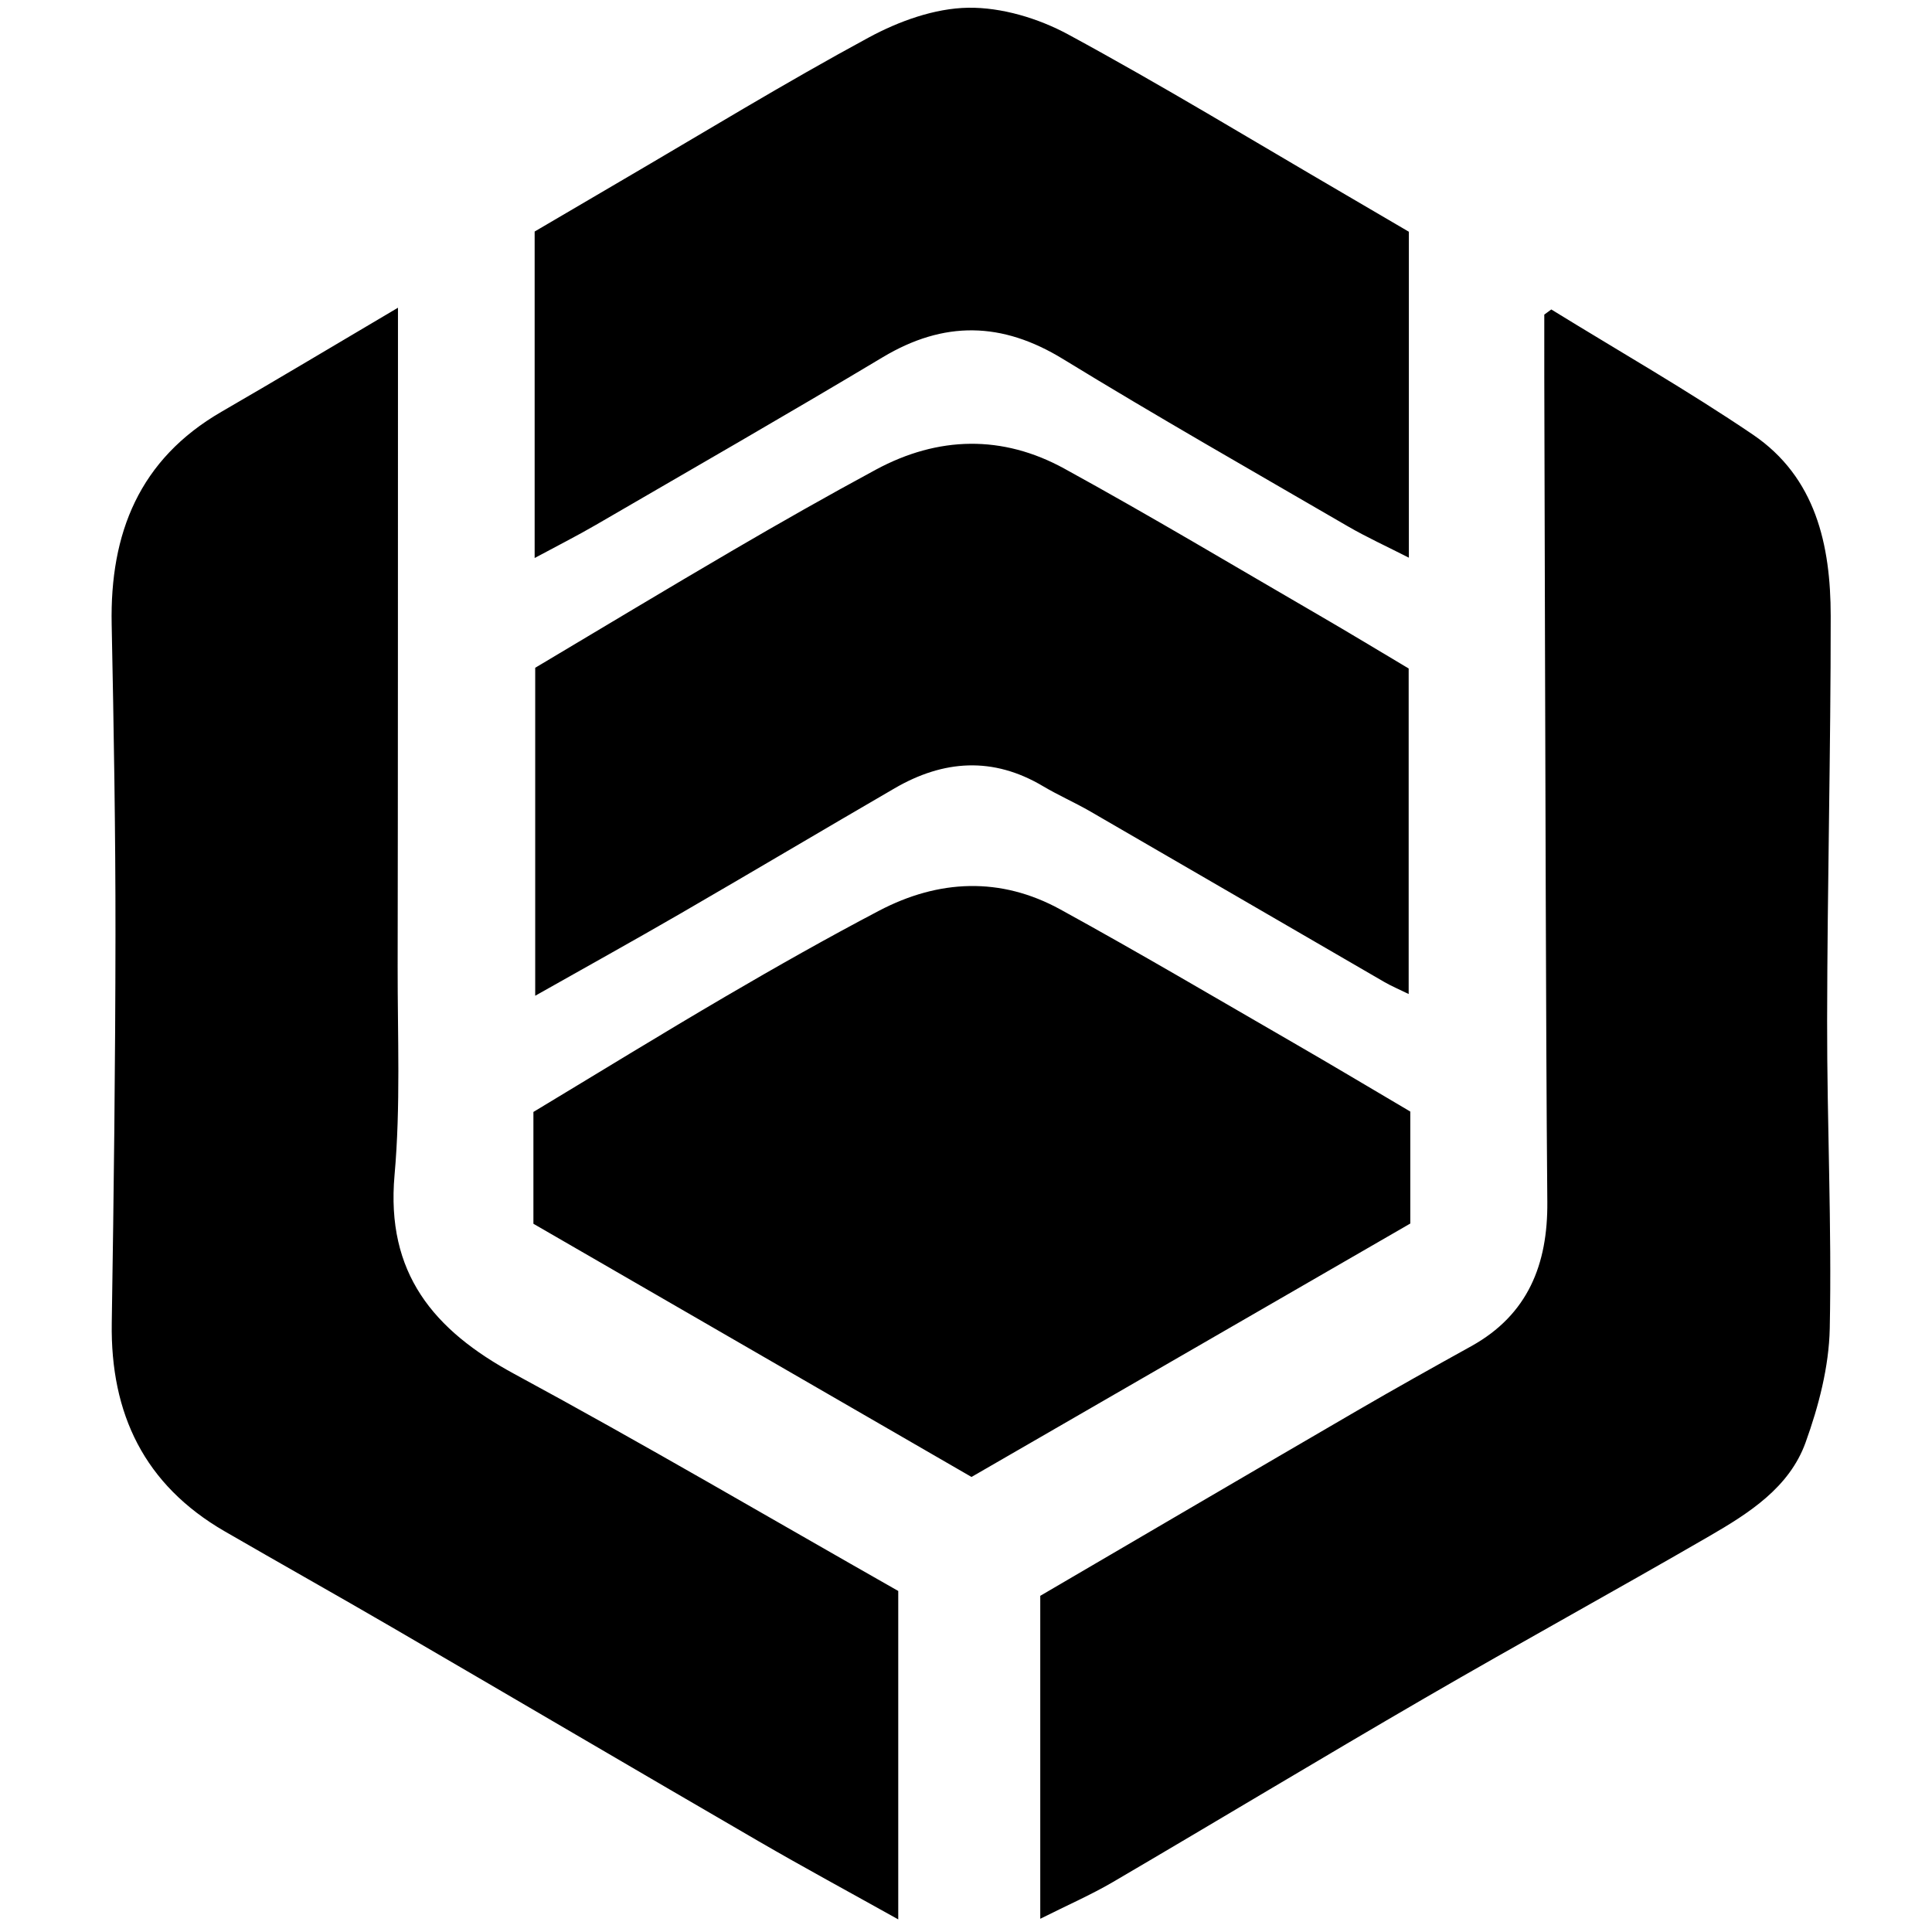 <?xml version="1.0" encoding="iso-8859-1"?>
<!-- Generator: Adobe Illustrator 19.0.0, SVG Export Plug-In . SVG Version: 6.00 Build 0)  -->
<svg version="1.1" id="Layer_1" xmlns="http://www.w3.org/2000/svg" xmlns:xlink="http://www.w3.org/1999/xlink" x="0px" y="0px"
	 viewBox="0 0 2000 2000" style="enable-background:new 0 0 2000 2000;" xml:space="preserve">
<path d="M929.865,1986.95c-51.253-28.625-98.254-54.025-144.438-80.833c-126.677-73.529-252.923-147.8-379.518-221.47
	c-57.61-33.525-115.761-66.119-173.452-99.504c-82.917-47.983-118.236-121.439-116.758-215.713
	c2.1-134.008,3.732-268.036,3.841-402.057c0.087-107.018-1.767-214.051-3.932-321.053c-1.908-94.338,28.592-170.867,113.69-220.082
	c59.422-34.365,118.294-69.68,182.679-107.68c0,27.661,0.007,48.45-0.001,69.239c-0.076,204.33,0.027,408.661-0.331,612.991
	c-0.126,71.901,3.154,144.204-3.209,215.603c-9.046,101.508,40.238,160.609,124.072,205.956
	c133.814,72.382,265.057,149.517,397.357,224.626C929.865,1759.639,929.865,1869.643,929.865,1986.95z M1598.637,325.669
	c0,21.886-0.051,43.772,0.008,65.658c0.479,178.135,0.9,356.269,1.5,534.404c0.358,106.227,0.725,212.454,1.632,318.677
	c0.548,64.139-19.858,116.537-78.752,149.168c-39.707,22-79.339,44.156-118.573,66.984
	c-108.943,63.386-217.66,127.16-327.578,191.43c0,109.153,0,219.546,0,334.323c27.958-14.041,52.484-24.727,75.408-38.15
	c107.847-63.152,214.846-127.757,322.938-190.483c97.681-56.684,196.74-110.992,294.466-167.598
	c40.956-23.723,82.624-50.252,99.422-96.771c13.585-37.622,24.228-78.473,25.045-118.122c2.186-106.088-2.879-212.3-2.718-318.46
	c0.211-139.707,3.758-279.41,3.702-419.114c-0.029-73.238-15.393-143.56-80.692-187.801
	c-67.686-45.858-138.889-86.524-208.554-129.461C1603.472,322.125,1601.054,323.897,1598.637,325.669z M1339.277,1079.686
	c-80.344-46.382-160.242-93.593-241.555-138.22c-61.953-34.002-126.04-31.107-187.892,1.387
	c-53.523,28.118-106.203,57.932-158.39,88.477c-66.841,39.123-132.814,79.729-199.256,119.753c0,38.156,0,75.711,0,115.744
	c150.281,86.854,301.195,174.074,453.52,262.11c152.026-87.804,302.999-175.001,454.226-262.344c0-39.54,0-77.036,0-115.926
	C1418.441,1126.231,1379.042,1102.641,1339.277,1079.686z M1458.249,692.011c-30.88-18.37-61.225-36.8-91.927-54.613
	c-88.029-51.075-175.391-103.379-264.594-152.324c-63.985-35.109-130.577-33.704-195.068,1.128
	c-49.726,26.857-98.897,54.792-147.696,83.306c-69.066,40.355-137.563,81.683-204.919,121.772c0,113.18,0,224.351,0,339.523
	c52.32-29.566,101.594-56.856,150.327-85.079c74.125-42.929,147.751-86.718,221.825-129.734
	c50.557-29.359,101.713-32.936,153.461-2.164c15.911,9.461,33.007,16.914,49.038,26.188
	c101.502,58.721,202.839,117.727,304.3,176.52c7.31,4.236,15.17,7.525,25.253,12.471
	C1458.249,914.349,1458.249,803.655,1458.249,692.011z M1393.196,201.684c-95.57-55.714-190.117-113.316-287.338-165.984
	c-30.894-16.736-69.039-28.211-103.647-27.683c-34.581,0.528-71.687,13.918-102.78,30.74
	C812.243,85.928,727.576,137.76,641.935,187.79c-30.398,17.758-60.736,35.621-88.468,51.891c0,114.108,0,223.97,0,337.975
	c23.013-12.404,43.557-22.766,63.419-34.303c99.122-57.578,198.548-114.658,296.898-173.533
	c63.422-37.966,123.411-36.883,186.647,1.848c97.084,59.461,196.095,115.788,294.545,173.002
	c19.781,11.496,40.712,21.012,63.48,32.651c0-114.349,0-224.447,0-337.417C1437.613,227.695,1415.43,214.646,1393.196,201.684z"/>
</svg>
